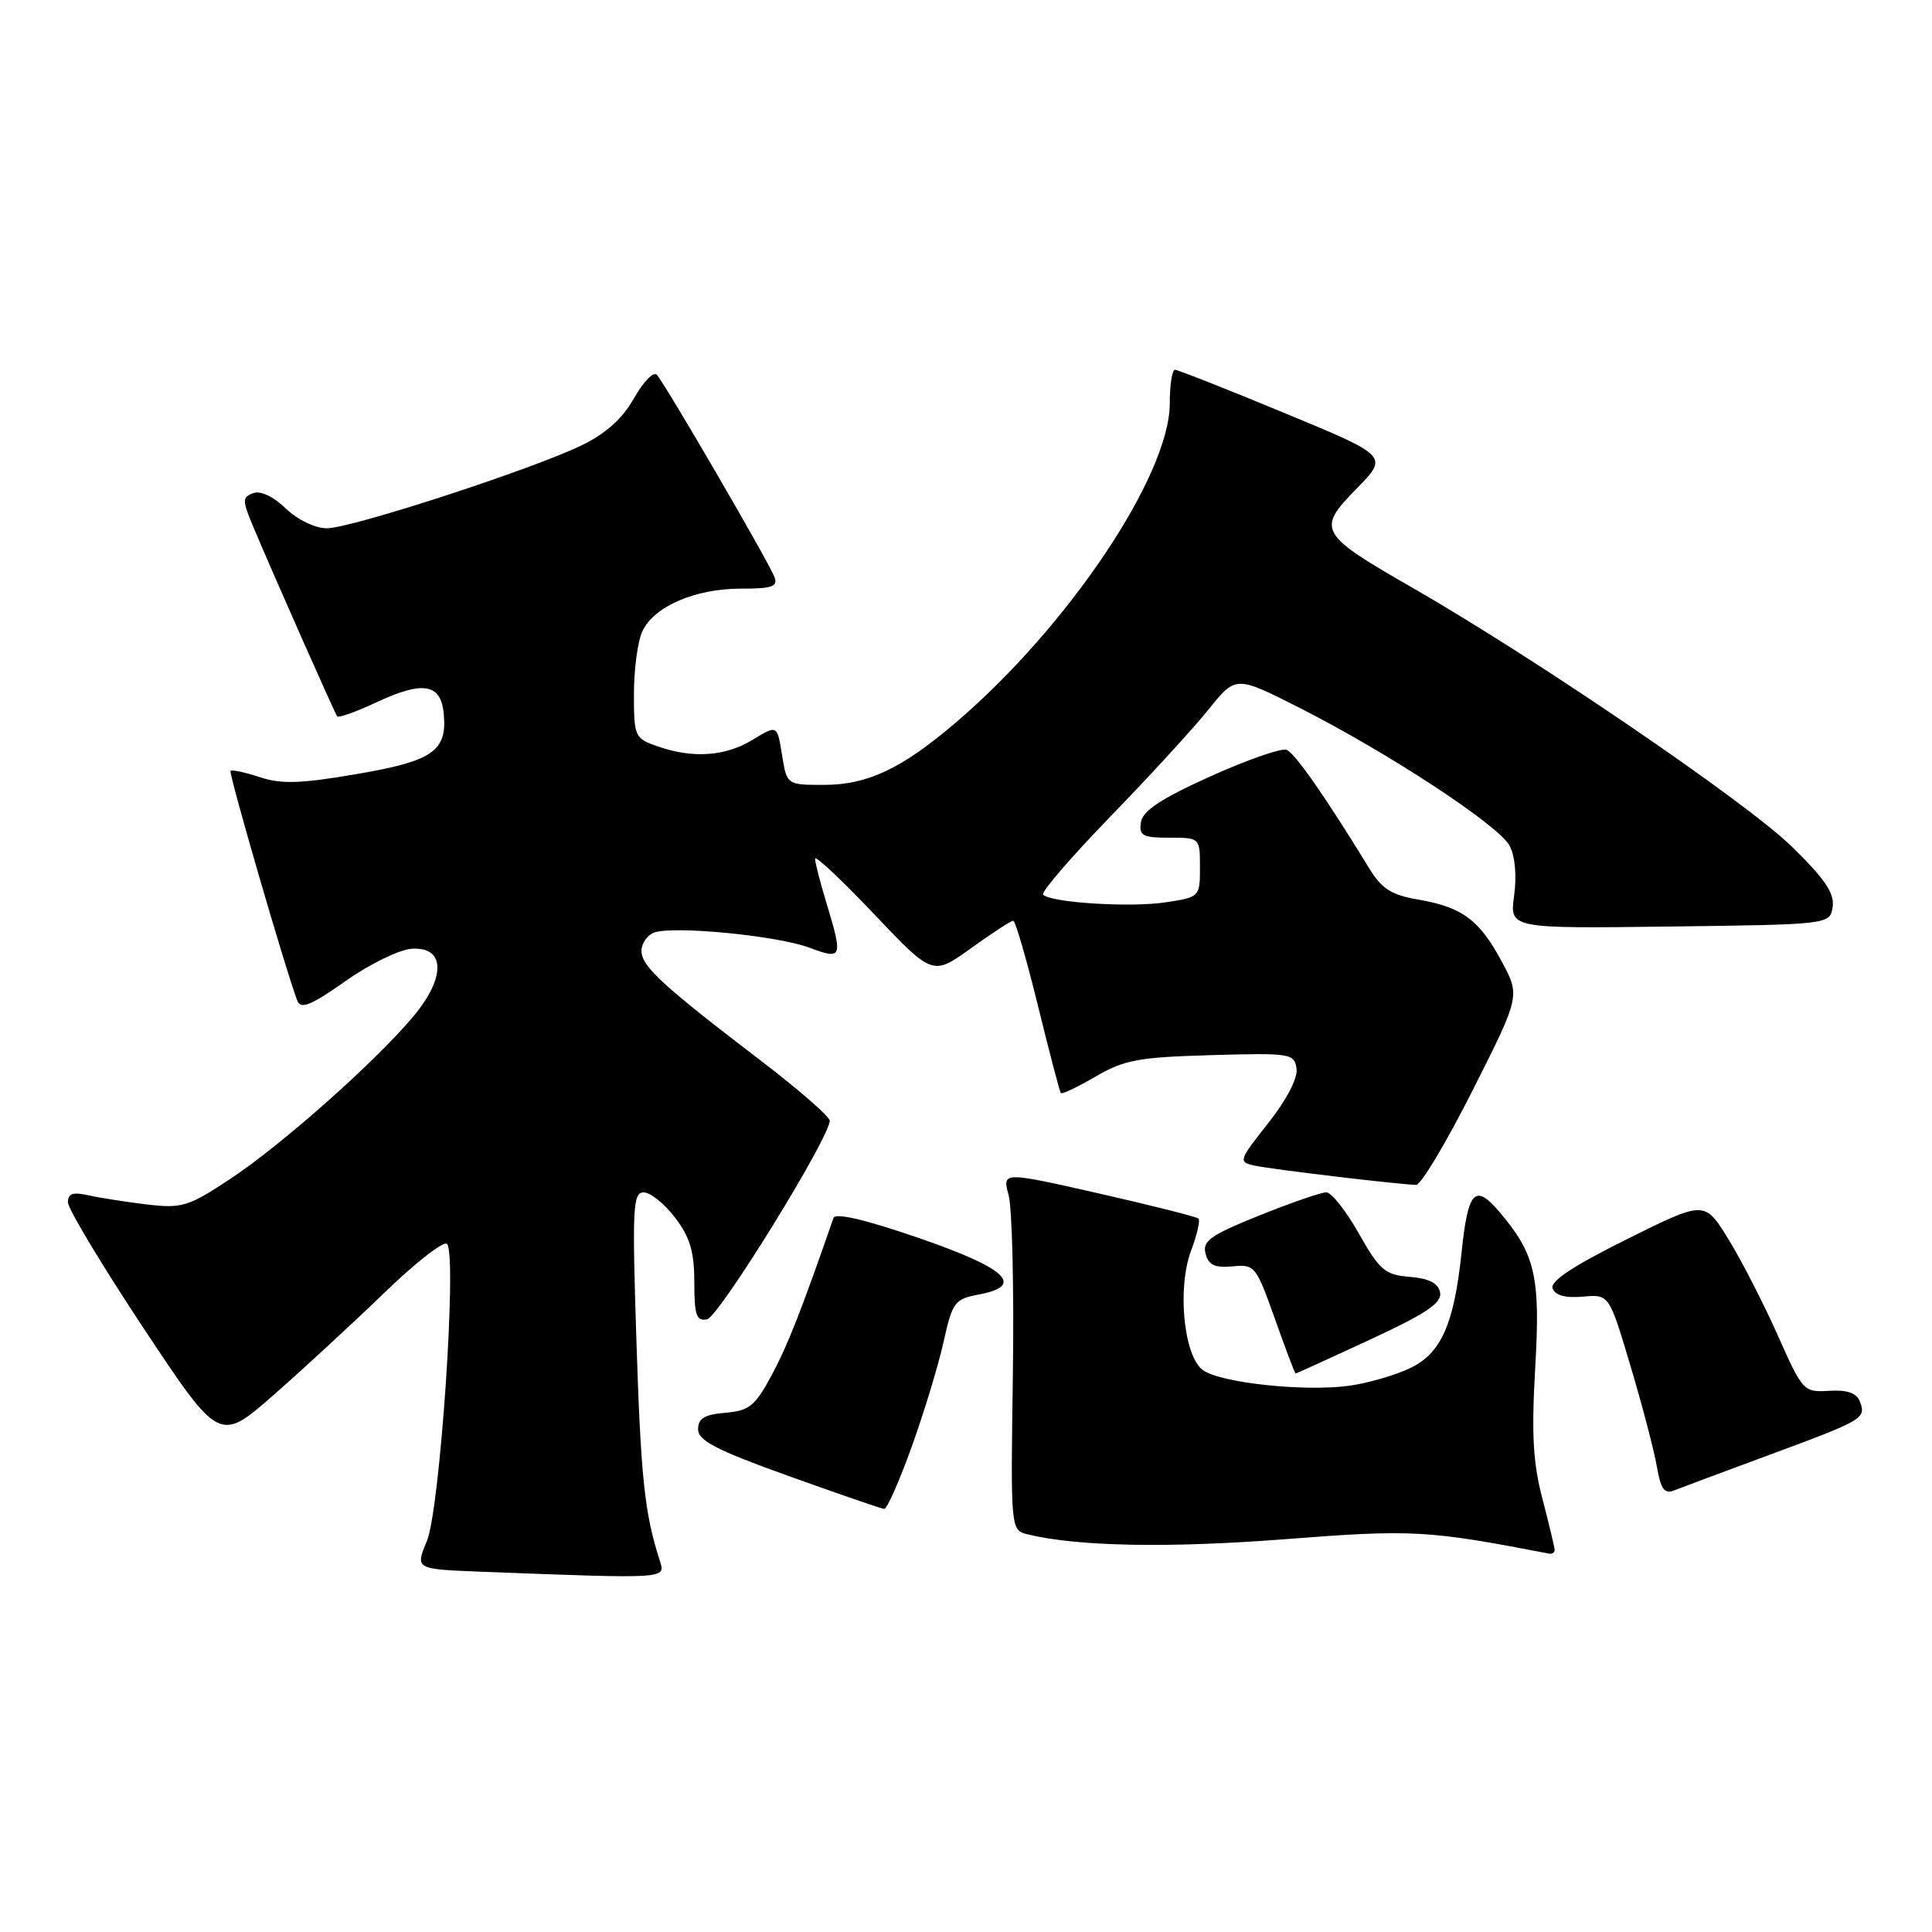 <?xml version="1.0" encoding="UTF-8" standalone="no"?>
<!DOCTYPE svg PUBLIC "-//W3C//DTD SVG 1.1//EN" "http://www.w3.org/Graphics/SVG/1.1/DTD/svg11.dtd" >
<svg xmlns="http://www.w3.org/2000/svg" xmlns:xlink="http://www.w3.org/1999/xlink" version="1.1" viewBox="0 0 256 256">
 <g >
 <path fill="currentColor"
d=" M 87.41 206.75 C 85.41 200.50 84.92 195.93 84.33 177.75 C 83.76 160.02 83.85 158.00 85.29 158.00 C 86.18 158.00 88.05 159.50 89.45 161.34 C 91.43 163.94 92.00 165.85 92.00 169.92 C 92.00 174.28 92.28 175.09 93.68 174.82 C 95.25 174.52 109.96 150.71 109.94 148.50 C 109.93 147.95 105.80 144.35 100.76 140.50 C 87.78 130.59 85.00 128.04 85.00 126.00 C 85.00 125.02 85.74 123.93 86.65 123.58 C 89.14 122.63 102.97 123.97 107.25 125.57 C 111.62 127.22 111.72 126.95 109.49 119.59 C 108.67 116.89 108.00 114.28 108.00 113.78 C 108.00 113.29 111.51 116.58 115.79 121.09 C 123.58 129.30 123.58 129.30 128.66 125.65 C 131.45 123.64 133.97 122.00 134.25 122.00 C 134.54 122.00 136.01 127.06 137.53 133.25 C 139.05 139.44 140.41 144.65 140.57 144.84 C 140.72 145.02 142.79 144.04 145.17 142.65 C 148.96 140.44 150.87 140.08 160.50 139.81 C 171.02 139.51 171.51 139.59 171.80 141.60 C 171.98 142.86 170.49 145.73 168.04 148.83 C 164.11 153.80 164.06 153.97 166.24 154.45 C 168.62 154.96 185.67 156.99 187.66 157.00 C 188.29 157.00 191.65 151.37 195.13 144.48 C 201.44 131.97 201.44 131.97 198.97 127.37 C 196.02 121.88 193.73 120.19 187.88 119.19 C 184.41 118.60 183.09 117.77 181.50 115.17 C 175.65 105.62 171.59 99.78 170.48 99.36 C 169.80 99.09 165.25 100.68 160.37 102.88 C 153.85 105.82 151.42 107.43 151.18 108.94 C 150.90 110.73 151.39 111.00 154.93 111.00 C 159.00 111.00 159.00 111.00 159.00 114.94 C 159.00 118.85 158.97 118.88 154.40 119.57 C 149.75 120.27 139.27 119.61 138.22 118.55 C 137.90 118.24 141.90 113.60 147.09 108.24 C 152.29 102.88 158.16 96.48 160.15 94.00 C 163.75 89.51 163.75 89.51 172.25 93.82 C 183.97 99.76 198.59 109.36 200.03 112.06 C 200.75 113.41 200.99 116.03 200.63 118.67 C 200.03 123.04 200.03 123.04 221.27 122.77 C 242.50 122.50 242.50 122.50 242.84 120.13 C 243.09 118.33 241.76 116.40 237.34 112.10 C 231.28 106.21 203.46 87.24 187.09 77.84 C 174.74 70.75 174.42 70.18 179.76 64.74 C 183.99 60.43 183.99 60.43 170.18 54.72 C 162.59 51.57 156.07 49.00 155.69 49.00 C 155.31 49.00 155.00 51.00 155.00 53.45 C 155.00 62.98 141.48 83.12 126.57 95.81 C 119.44 101.88 114.94 104.00 109.17 104.00 C 104.26 104.00 104.26 104.00 103.62 100.02 C 102.98 96.04 102.98 96.04 99.74 98.02 C 96.11 100.23 91.83 100.53 87.15 98.90 C 84.10 97.84 84.00 97.62 84.00 91.95 C 84.00 88.73 84.49 85.01 85.10 83.69 C 86.60 80.38 92.07 78.00 98.14 78.00 C 102.34 78.00 103.11 77.73 102.61 76.43 C 101.82 74.38 88.07 50.75 87.03 49.66 C 86.59 49.20 85.23 50.60 84.01 52.76 C 82.52 55.43 80.30 57.43 77.15 58.97 C 70.66 62.15 46.55 70.00 43.30 70.00 C 41.76 70.00 39.44 68.88 37.86 67.37 C 36.20 65.77 34.50 64.98 33.54 65.35 C 32.09 65.90 32.09 66.29 33.53 69.73 C 36.04 75.72 44.33 94.46 44.68 94.92 C 44.86 95.15 47.19 94.32 49.86 93.07 C 56.02 90.18 58.41 90.57 58.79 94.51 C 59.29 99.52 57.39 100.84 47.25 102.57 C 39.85 103.84 37.28 103.92 34.43 102.98 C 32.47 102.33 30.72 101.96 30.55 102.15 C 30.27 102.46 37.88 128.65 39.40 132.61 C 39.85 133.77 41.21 133.22 45.75 130.02 C 48.93 127.77 52.87 125.84 54.51 125.72 C 59.01 125.39 59.12 129.47 54.77 134.68 C 49.78 140.65 37.29 151.74 30.50 156.22 C 24.96 159.88 24.11 160.14 19.50 159.60 C 16.75 159.27 13.26 158.73 11.75 158.39 C 9.67 157.92 9.00 158.14 9.00 159.31 C 9.00 160.17 13.52 167.68 19.03 176.00 C 29.07 191.14 29.07 191.14 36.28 184.82 C 40.25 181.34 46.85 175.24 50.96 171.27 C 55.07 167.29 58.79 164.39 59.23 164.83 C 60.60 166.20 58.30 200.06 56.56 204.21 C 55.01 207.92 55.01 207.92 63.75 208.26 C 88.70 209.21 88.21 209.24 87.41 206.75 Z  M 206.00 205.39 C 206.00 205.06 205.27 202.02 204.39 198.64 C 203.13 193.85 202.92 190.04 203.42 181.31 C 204.13 169.09 203.46 166.19 198.61 160.50 C 195.44 156.79 194.51 157.81 193.67 165.91 C 192.68 175.40 190.98 179.27 186.94 181.24 C 184.98 182.20 181.30 183.27 178.77 183.62 C 172.83 184.43 161.71 183.24 159.38 181.54 C 156.85 179.69 155.96 170.67 157.83 165.71 C 158.61 163.62 159.05 161.72 158.81 161.47 C 158.56 161.23 152.61 159.73 145.58 158.13 C 132.80 155.24 132.80 155.24 133.65 158.37 C 134.12 160.09 134.37 170.78 134.21 182.13 C 133.91 202.76 133.91 202.76 136.21 203.32 C 142.83 204.92 154.85 205.14 170.17 203.96 C 187.15 202.64 189.05 202.74 205.25 205.86 C 205.66 205.94 206.00 205.73 206.00 205.39 Z  M 120.79 191.75 C 122.42 187.21 124.33 180.95 125.02 177.84 C 126.20 172.52 126.49 172.13 129.70 171.53 C 135.88 170.37 133.40 168.05 121.66 164.01 C 114.65 161.60 110.69 160.67 110.44 161.39 C 106.17 173.69 104.36 178.29 102.26 182.20 C 100.05 186.31 99.29 186.93 96.12 187.20 C 93.35 187.43 92.50 187.94 92.50 189.39 C 92.50 190.89 94.93 192.15 104.50 195.58 C 111.10 197.95 116.79 199.91 117.16 199.94 C 117.52 199.98 119.15 196.29 120.79 191.75 Z  M 234.50 192.76 C 246.94 188.16 247.30 187.95 246.44 185.71 C 246.01 184.58 244.77 184.14 242.37 184.29 C 238.99 184.50 238.86 184.36 235.55 176.91 C 233.69 172.73 230.76 167.01 229.02 164.19 C 225.87 159.07 225.87 159.07 215.54 164.22 C 208.36 167.79 205.36 169.78 205.73 170.74 C 206.08 171.65 207.47 172.02 209.74 171.81 C 213.22 171.50 213.22 171.50 216.05 181.00 C 217.61 186.22 219.18 192.22 219.54 194.32 C 220.06 197.34 220.54 198.00 221.85 197.48 C 222.76 197.12 228.45 195.00 234.50 192.76 Z  M 181.51 177.52 C 188.99 174.05 191.08 172.65 190.82 171.27 C 190.58 170.03 189.38 169.41 186.81 169.19 C 183.51 168.92 182.81 168.32 180.05 163.44 C 178.37 160.45 176.42 158.00 175.74 157.99 C 175.06 157.99 171.06 159.37 166.86 161.06 C 160.39 163.67 159.30 164.44 159.74 166.11 C 160.14 167.63 160.97 168.02 163.31 167.80 C 166.26 167.51 166.44 167.74 168.93 174.75 C 170.34 178.73 171.58 182.00 171.68 182.00 C 171.78 182.00 176.20 179.98 181.51 177.52 Z "/>
</g>
</svg>